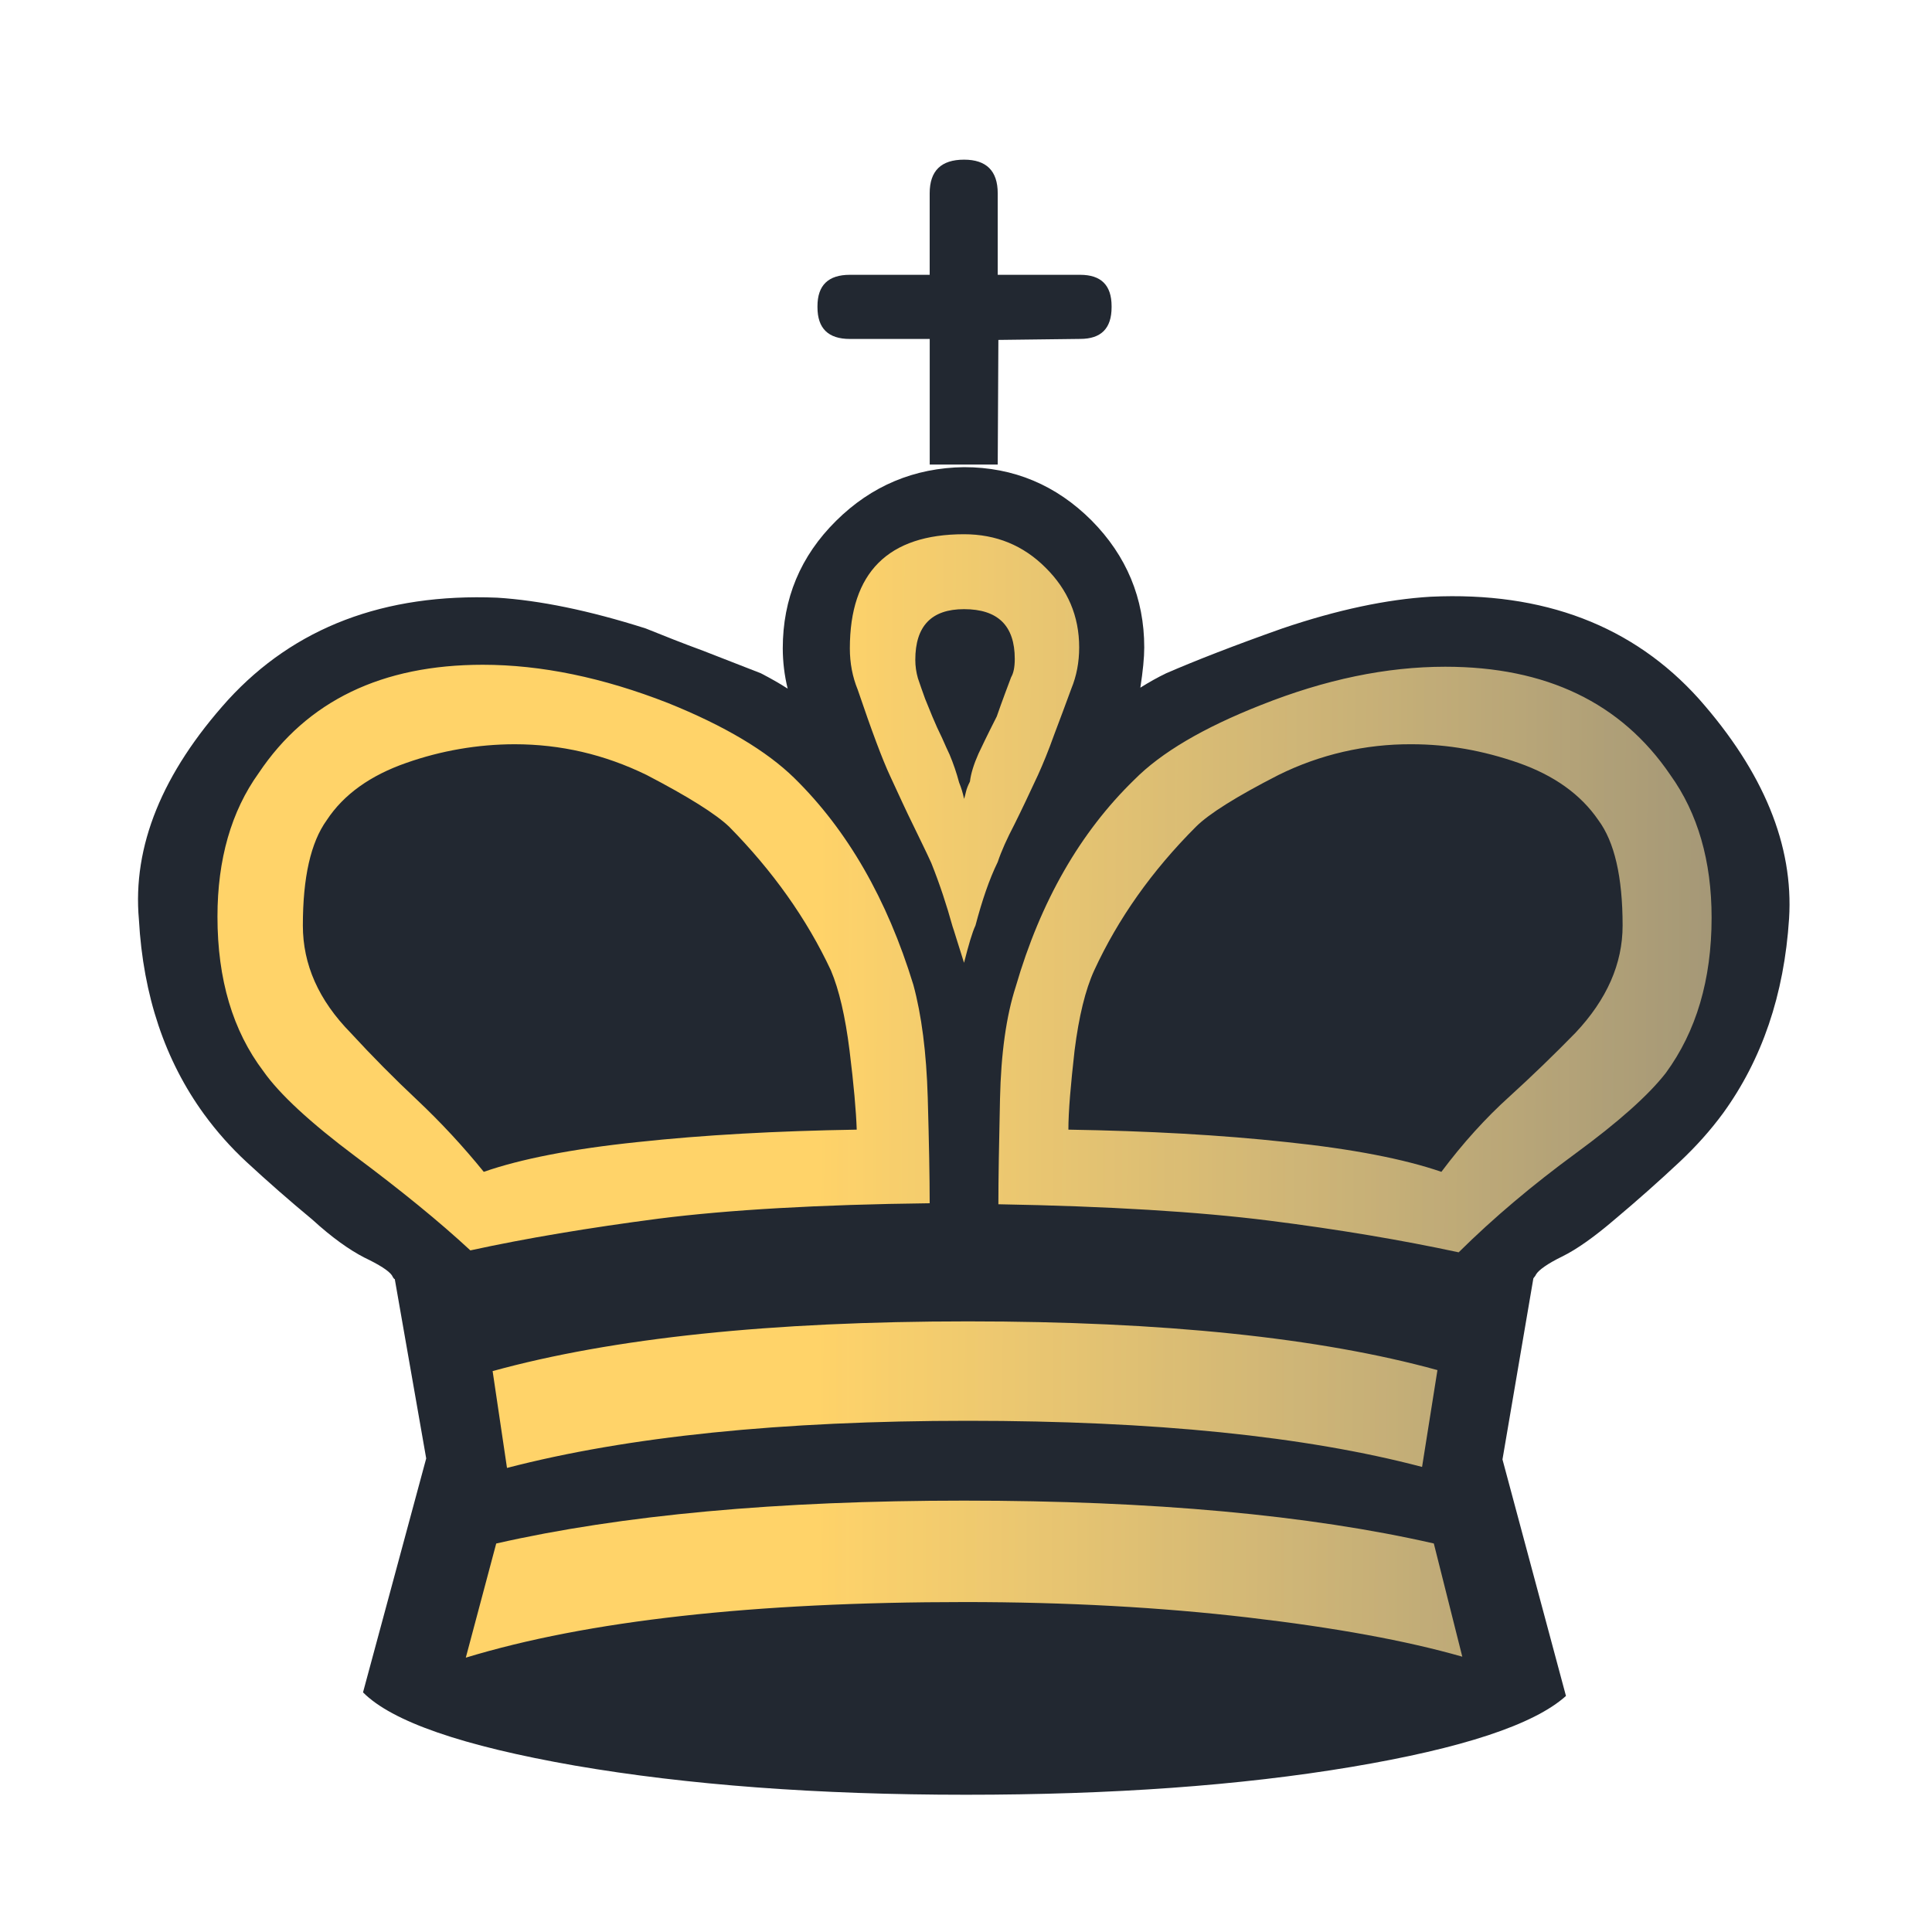 <svg width="50" height="50" viewBox="0 0 50 50" fill="none" xmlns="http://www.w3.org/2000/svg">
<path fill-rule="evenodd" clip-rule="evenodd" d="M25.821 12.022H24.061V8.772H21.994C21.436 8.772 21.156 8.5 21.156 7.95V7.925C21.156 7.383 21.436 7.112 21.994 7.112H24.06V5.004C24.06 4.419 24.357 4.132 24.95 4.132C25.525 4.132 25.821 4.419 25.821 5.004V7.112H27.955C28.497 7.112 28.768 7.382 28.768 7.925V7.95C28.768 8.5 28.497 8.771 27.955 8.771L25.838 8.797L25.821 12.022ZM11.03 37.744L10.217 33.104C10.2 33.104 10.175 33.071 10.141 33.003C10.056 32.884 9.819 32.732 9.43 32.546C9.049 32.351 8.592 32.029 8.084 31.564C7.503 31.083 6.936 30.586 6.382 30.074C5.976 29.698 5.608 29.284 5.282 28.837C4.273 27.45 3.705 25.772 3.595 23.8C3.425 21.903 4.196 20.006 5.898 18.118C7.617 16.238 9.945 15.35 12.866 15.468C13.958 15.536 15.246 15.798 16.71 16.264C17.193 16.459 17.684 16.654 18.192 16.84L19.69 17.424C19.953 17.56 20.19 17.695 20.385 17.822C20.301 17.481 20.259 17.132 20.258 16.781C20.258 15.494 20.715 14.393 21.638 13.479C22.552 12.573 23.661 12.107 24.948 12.09C26.235 12.09 27.336 12.556 28.25 13.47C29.156 14.385 29.613 15.485 29.613 16.755C29.613 17.018 29.579 17.365 29.512 17.797C29.74 17.653 29.969 17.526 30.181 17.424C30.943 17.094 31.941 16.704 33.186 16.264C34.609 15.782 35.887 15.511 37.03 15.443C39.951 15.307 42.271 16.196 43.973 18.093C45.641 19.981 46.42 21.878 46.301 23.774C46.174 25.747 45.598 27.424 44.591 28.812C44.261 29.261 43.888 29.675 43.473 30.065C42.933 30.571 42.38 31.062 41.813 31.538C41.272 32.004 40.806 32.334 40.425 32.52C40.045 32.706 39.825 32.867 39.756 32.977C39.743 33.005 39.727 33.031 39.706 33.054C39.689 33.071 39.68 33.088 39.68 33.104L38.884 37.77L40.527 43.891C39.697 44.636 37.843 45.246 34.973 45.728C32.094 46.211 28.767 46.448 24.999 46.448C21.164 46.448 17.785 46.194 14.881 45.694C11.969 45.186 10.14 44.551 9.395 43.798L11.03 37.744Z" fill="#222831"/>
<path fill-rule="evenodd" clip-rule="evenodd" d="M24.95 20.675C24.921 20.53 24.878 20.389 24.822 20.252C24.757 20.007 24.675 19.766 24.577 19.532C24.526 19.422 24.458 19.278 24.382 19.101C24.291 18.917 24.206 18.73 24.128 18.541C24.078 18.423 24.018 18.271 23.942 18.085C23.874 17.89 23.806 17.712 23.755 17.551C23.711 17.397 23.688 17.237 23.688 17.077C23.688 16.205 24.103 15.765 24.949 15.765C25.829 15.765 26.262 16.196 26.262 17.052C26.262 17.272 26.228 17.424 26.168 17.526C25.931 18.152 25.813 18.491 25.796 18.542C25.542 19.042 25.39 19.363 25.322 19.507C25.203 19.777 25.127 20.015 25.102 20.227C25.051 20.328 25.017 20.413 25 20.489C24.983 20.565 24.966 20.625 24.95 20.675V20.675ZM22.172 29.235C20.106 29.269 18.218 29.371 16.499 29.557C14.789 29.735 13.469 29.997 12.52 30.327C11.989 29.672 11.415 29.052 10.801 28.473C10.204 27.913 9.628 27.331 9.074 26.729C8.244 25.882 7.838 24.959 7.838 23.952C7.838 22.707 8.041 21.802 8.456 21.226C8.896 20.556 9.591 20.066 10.514 19.744C11.414 19.427 12.361 19.263 13.316 19.261C14.51 19.261 15.644 19.524 16.736 20.057C17.812 20.617 18.523 21.065 18.87 21.395C19.996 22.538 20.877 23.775 21.503 25.112C21.715 25.612 21.876 26.306 21.986 27.186C22.096 28.076 22.156 28.753 22.172 29.236V29.235ZM24.949 24.917C25.068 24.451 25.161 24.13 25.245 23.952C25.415 23.309 25.601 22.758 25.821 22.309C25.914 22.03 26.058 21.709 26.253 21.336C26.439 20.963 26.643 20.531 26.863 20.057C26.99 19.777 27.133 19.431 27.278 19.024C27.43 18.618 27.582 18.22 27.726 17.822C27.862 17.492 27.929 17.136 27.929 16.755C27.929 15.942 27.633 15.257 27.057 14.689C26.482 14.114 25.779 13.826 24.949 13.826C22.985 13.826 21.994 14.816 21.994 16.781C21.994 17.161 22.062 17.517 22.197 17.847C22.562 18.923 22.841 19.667 23.036 20.083C23.256 20.557 23.451 20.989 23.636 21.361C23.815 21.734 23.976 22.055 24.102 22.335C24.322 22.885 24.5 23.427 24.652 23.977C24.687 24.07 24.78 24.392 24.949 24.917V24.917ZM24.06 31.14C24.06 30.48 24.043 29.565 24.01 28.405C23.976 27.237 23.849 26.263 23.637 25.485C22.96 23.275 21.935 21.488 20.555 20.134C19.844 19.439 18.76 18.787 17.287 18.194C15.602 17.534 14.002 17.204 12.495 17.204C9.887 17.204 7.948 18.135 6.695 20.007C5.984 20.997 5.628 22.242 5.628 23.723C5.628 25.349 6.026 26.678 6.814 27.72C7.229 28.312 8.024 29.049 9.201 29.93C10.37 30.802 11.369 31.614 12.173 32.36C13.613 32.046 15.238 31.775 17.05 31.538C18.862 31.309 21.199 31.174 24.06 31.14V31.14ZM37.844 42.875L37.107 39.945C33.882 39.209 29.826 38.836 24.949 38.836C20.123 38.836 16.085 39.209 12.842 39.946L12.055 42.9C15.195 41.944 19.497 41.461 24.975 41.461C27.599 41.461 30.046 41.597 32.29 41.859C34.542 42.121 36.396 42.46 37.844 42.875ZM37.201 35.458C34.161 34.62 30.105 34.197 25.051 34.197C19.954 34.197 15.856 34.628 12.749 35.484L13.121 37.99C16.246 37.177 20.216 36.77 25.051 36.77C29.86 36.77 33.78 37.168 36.803 37.964L37.201 35.458ZM25.838 31.166C28.683 31.216 31.02 31.36 32.84 31.589C34.652 31.818 36.295 32.097 37.75 32.41C38.657 31.513 39.664 30.666 40.773 29.853C41.882 29.04 42.661 28.346 43.11 27.77C43.898 26.695 44.296 25.357 44.296 23.749C44.296 22.284 43.94 21.048 43.229 20.057C41.959 18.187 40.011 17.255 37.404 17.255C35.88 17.255 34.296 17.585 32.637 18.245C31.13 18.838 30.047 19.482 29.36 20.175C27.955 21.539 26.93 23.325 26.287 25.535C26.041 26.297 25.906 27.262 25.88 28.439C25.854 29.616 25.838 30.522 25.838 31.166V31.166ZM27.65 29.236C27.65 28.753 27.71 28.076 27.81 27.186C27.921 26.306 28.09 25.611 28.319 25.112C28.937 23.774 29.809 22.538 30.952 21.395C31.282 21.065 31.994 20.616 33.086 20.057C34.157 19.526 35.337 19.254 36.532 19.261C37.462 19.261 38.377 19.422 39.3 19.744C40.215 20.066 40.909 20.557 41.366 21.226C41.781 21.785 41.993 22.69 41.993 23.952C41.993 24.942 41.586 25.865 40.773 26.729C40.219 27.296 39.649 27.847 39.063 28.38C38.453 28.93 37.861 29.582 37.303 30.327C36.345 29.997 35.008 29.735 33.297 29.557C31.587 29.371 29.707 29.269 27.65 29.235V29.236Z" fill="url(#paint0_linear_1_260)"/>
<defs>
<linearGradient id="paint0_linear_1_260" x1="21.13" y1="37.224" x2="77.764" y2="37.469" gradientUnits="userSpaceOnUse">
<stop stop-color="#FFD369"/>
<stop offset="1" stop-color="white" stop-opacity="0"/>
</linearGradient>
</defs>
</svg>
